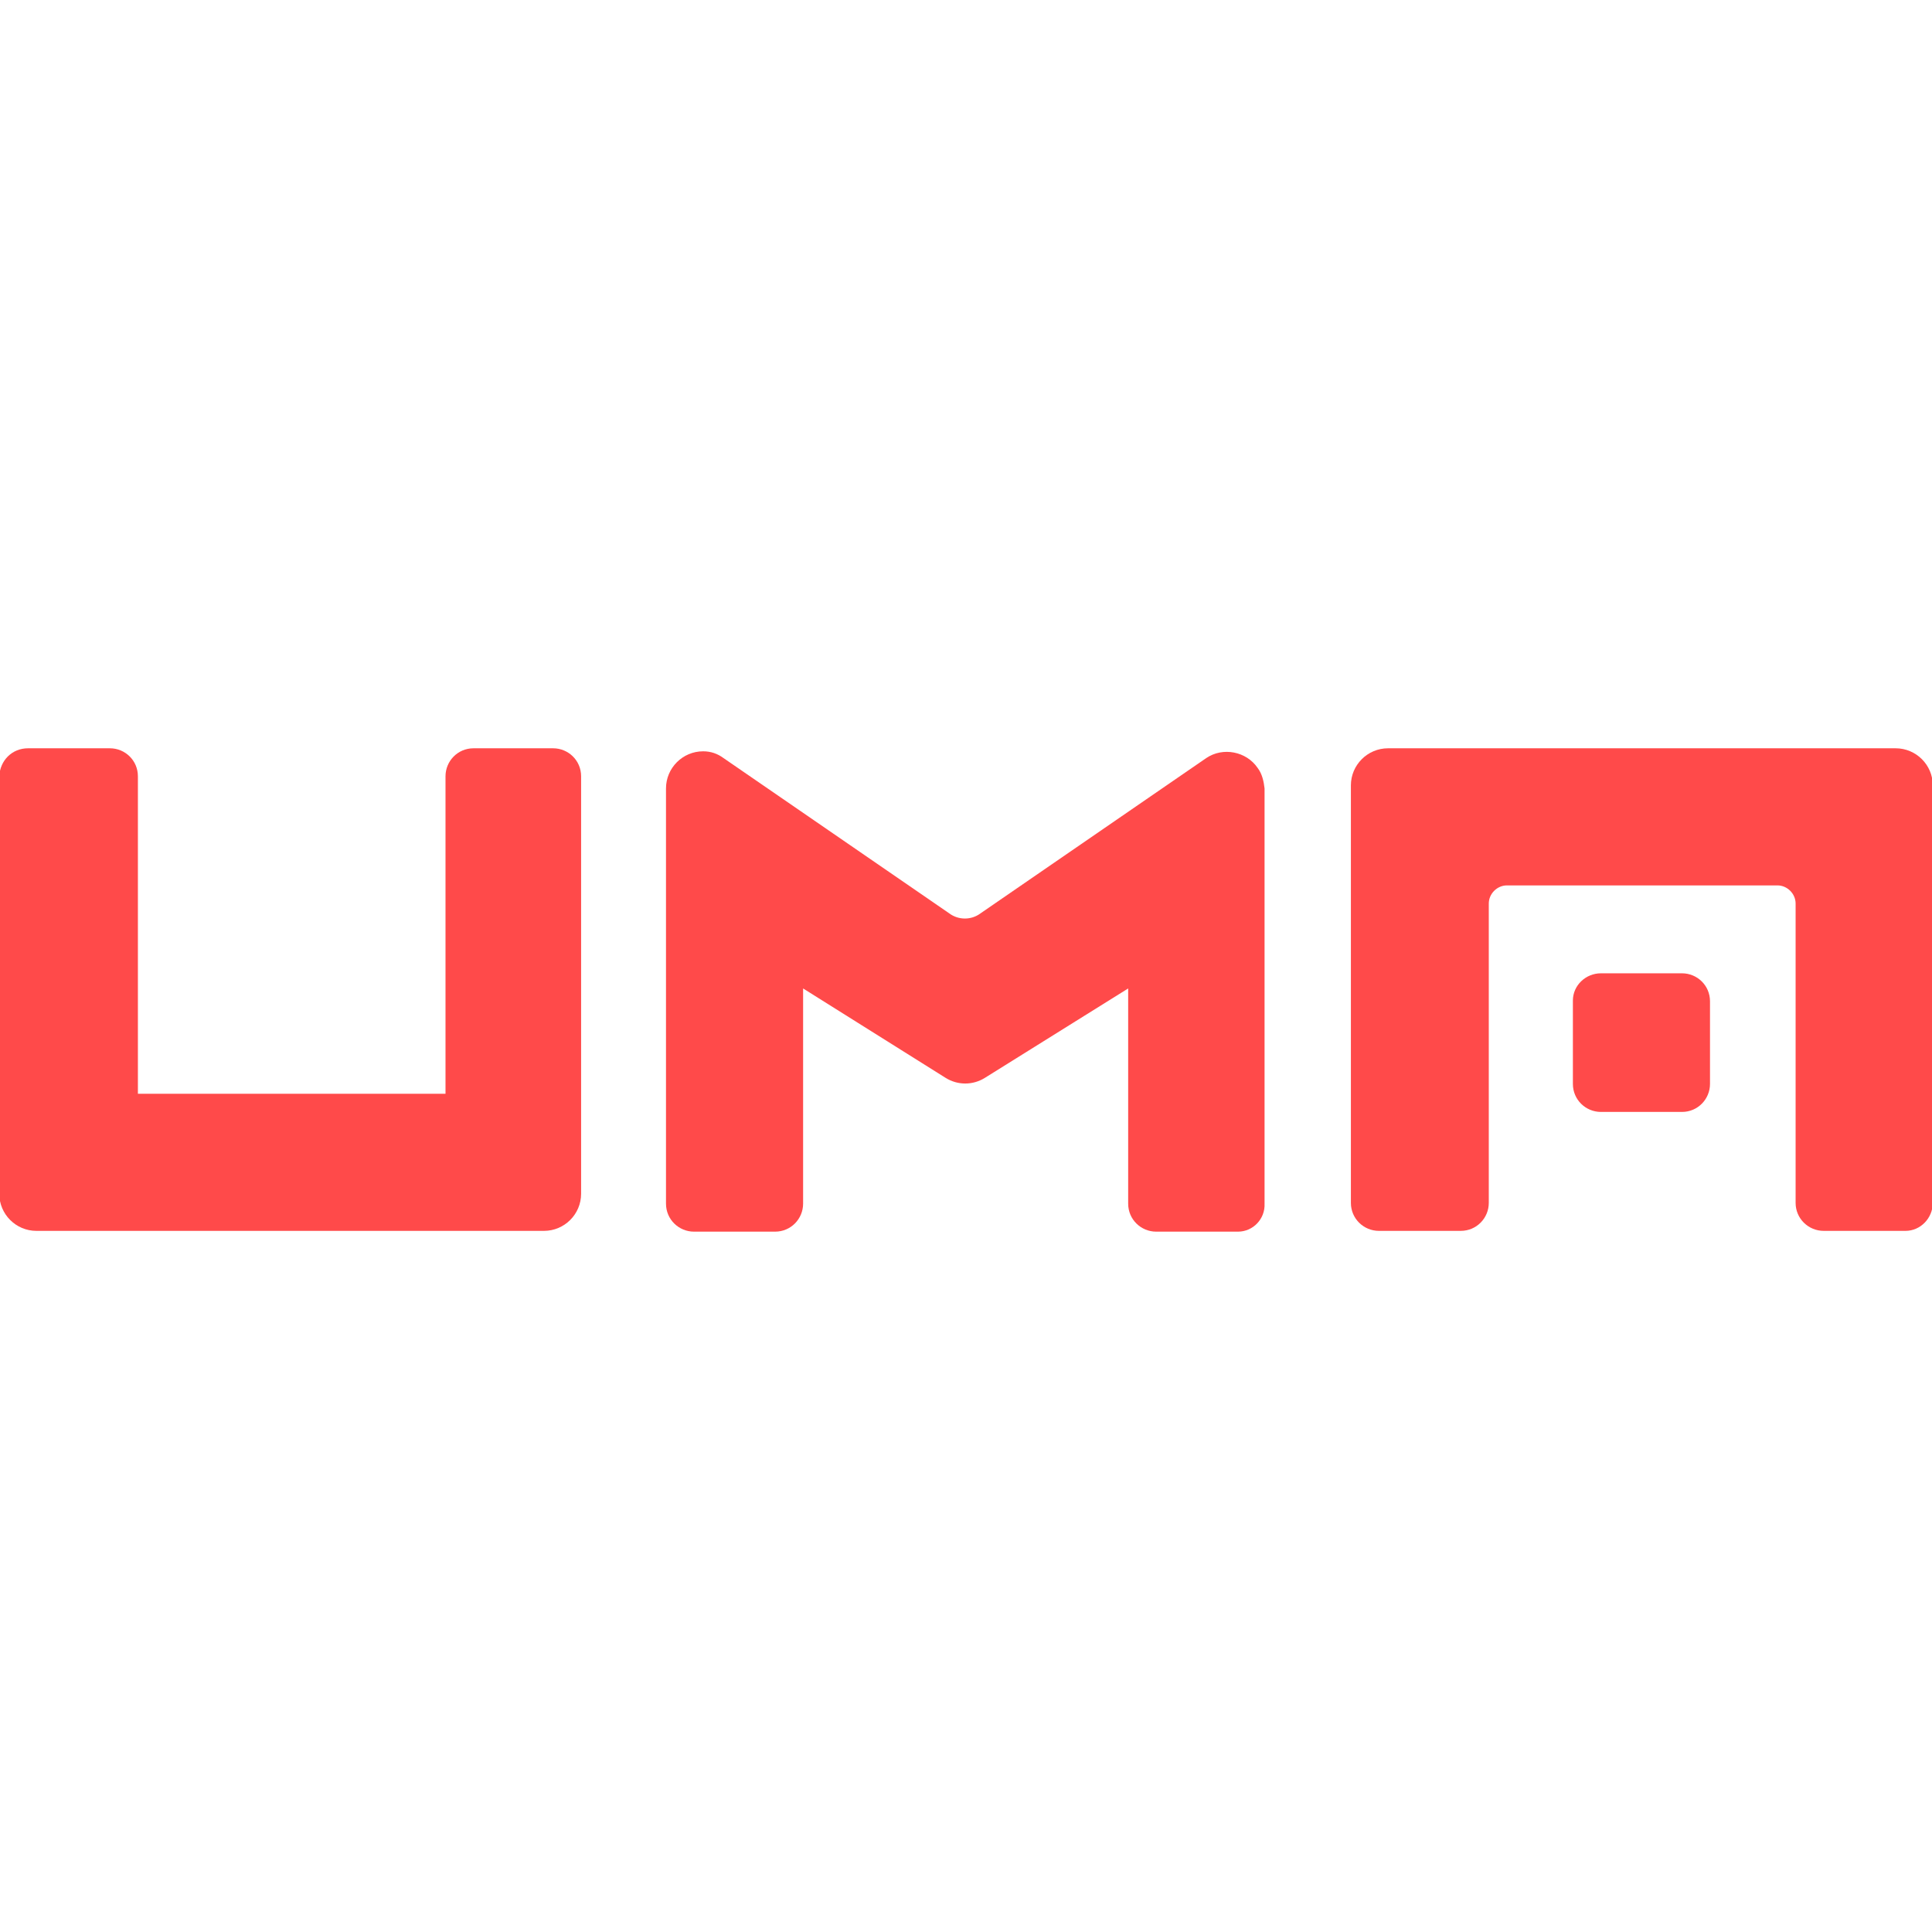 <svg width="32" height="32" viewBox="0 0 32 32" fill="none" xmlns="http://www.w3.org/2000/svg">
<g clip-path="url(#clip0_4767_67848)">
<path d="M20.505 20.4H19.15C18.899 20.4 18.686 20.199 18.686 19.936V16.372L16.314 17.852C16.113 17.978 15.862 17.978 15.661 17.852L13.302 16.372V19.936C13.302 20.187 13.101 20.4 12.838 20.4H11.495C11.244 20.4 11.031 20.199 11.031 19.936V13.059C11.031 12.72 11.307 12.444 11.646 12.444C11.771 12.444 11.884 12.482 11.985 12.557L15.724 15.129C15.875 15.242 16.088 15.242 16.239 15.129L19.978 12.557C20.254 12.369 20.643 12.444 20.831 12.72C20.907 12.82 20.932 12.946 20.945 13.059V19.936C20.957 20.187 20.756 20.4 20.505 20.4Z" fill="#FF4A4A"/>
<path d="M9.01 20.387H0.602C0.264 20.387 -0.012 20.111 -0.012 19.772V12.858C9.78485e-05 12.594 0.201 12.394 0.464 12.394H1.82C2.071 12.394 2.284 12.594 2.284 12.858V18.116H7.379V12.858C7.379 12.607 7.58 12.394 7.843 12.394H9.161C9.412 12.394 9.625 12.594 9.625 12.858V19.772C9.625 20.111 9.349 20.387 9.01 20.387Z" fill="#FF4A4A"/>
<path d="M22.99 12.394H31.398C31.737 12.394 32.013 12.67 32.013 13.008V19.923C32.013 20.174 31.812 20.387 31.561 20.387H30.206C29.955 20.387 29.741 20.186 29.741 19.923V14.966C29.741 14.803 29.603 14.665 29.44 14.665H24.96C24.797 14.665 24.659 14.803 24.659 14.966V19.923C24.659 20.174 24.458 20.387 24.195 20.387H22.839C22.588 20.387 22.375 20.186 22.375 19.923V13.008C22.375 12.67 22.651 12.394 22.99 12.394Z" fill="#FF4A4A"/>
<path d="M26.516 16.121H27.859C28.11 16.121 28.323 16.321 28.323 16.585V17.953C28.323 18.204 28.122 18.417 27.859 18.417H26.516C26.265 18.417 26.052 18.216 26.052 17.953V16.572C26.052 16.321 26.265 16.121 26.516 16.121Z" fill="#FF4A4A"/>
</g>
<defs>
<clipPath id="clip0_4767_67848">
<rect width="32" height="32" fill="white"/>
</clipPath>
</defs>
</svg>

